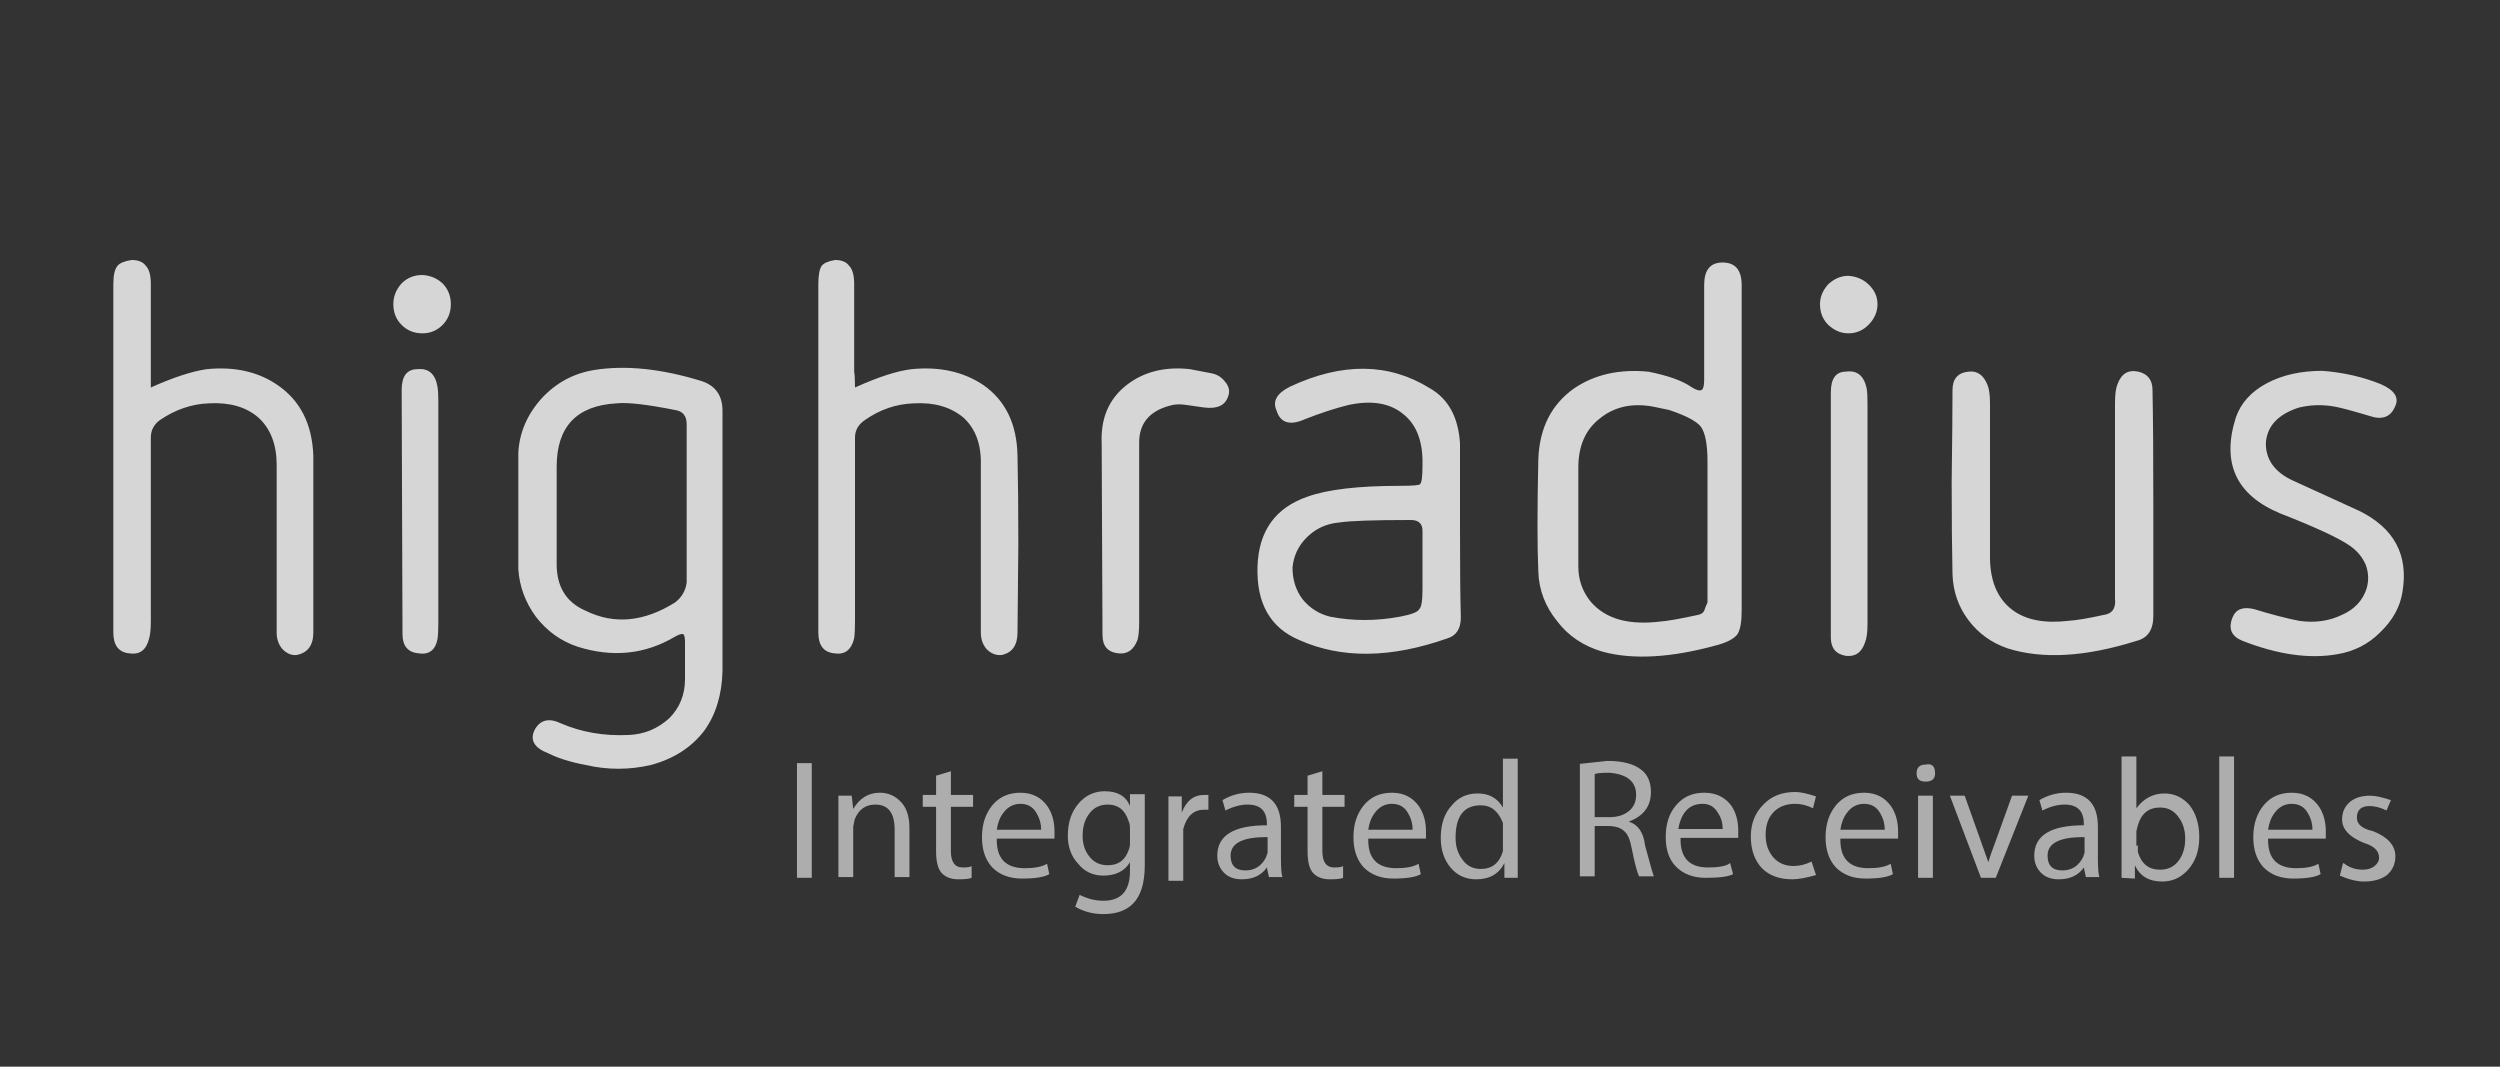 
<svg xmlns="http://www.w3.org/2000/svg" version="1.1" xmlns:xlink="http://www.w3.org/1999/xlink" preserveAspectRatio="none" x="0px" y="0px" width="150px" height="64px" viewBox="0 0 150 64">
<rect x="0" y="0" width="150" height="64" fill="#333333" stroke="none"/>
<defs/>

<g id="Layer_1">
<g transform="matrix( 1, 0, 0, 1, 0,0) ">
<g>
<g>
<path fill="#FFFFFF" fill-opacity="0.8" stroke="none" d="
M 9.05 17.05
Q 9.05 16.25 8.75 15.95 8.5 15.6 7.9 15.6 7.25 15.7 7.05 15.95 6.8 16.25 6.8 17.05
L 6.8 37.95
Q 6.8 39.1 7.75 39.2 8.7 39.35 8.95 38.3 9.05 37.95 9.05 37.25
L 9.05 26.25
Q 9.05 25.6 9.6 25.2 11 24.25 12.55 24.2 14.4 24.1 15.5 25.05 16.6 26.05 16.6 27.9
L 16.6 37.95
Q 16.6 38.55 16.95 38.95 17.35 39.35 17.8 39.3 18.8 39.1 18.8 37.95
L 18.8 27.35
Q 18.7 24.5 16.65 23.1 14.9 21.9 12.4 22.15 11.05 22.35 9.05 23.25
L 9.05 17.05
M 25.05 22.15
Q 24.1 22.15 24.1 23.4
L 24.15 38.05
Q 24.15 39.1 25.1 39.2 26.05 39.35 26.25 38.35 26.3 38 26.3 37.35
L 26.3 24.1
Q 26.3 23.5 26.25 23.2 26.05 22.05 25.05 22.15
M 26.6 17.05
Q 26.1 16.55 25.35 16.5 24.6 16.5 24.1 17 23.6 17.55 23.6 18.25 23.6 19 24.1 19.5 24.6 20 25.35 20 26.05 20 26.55 19.5 27.05 19 27.05 18.25 27.05 17.55 26.6 17.05
M 49.3 15.95
Q 49.1 16.25 49.1 17.05
L 49.1 37.95
Q 49.1 39.1 50.05 39.2 51 39.35 51.25 38.3 51.3 37.95 51.3 37.25
L 51.3 26.25
Q 51.3 25.6 51.9 25.2 53.25 24.25 54.85 24.2 56.65 24.1 57.8 25.05 58.9 26.05 58.85 27.9
L 58.85 37.95
Q 58.85 38.55 59.2 38.95 59.6 39.35 60.1 39.3 61.05 39.1 61.05 37.95
L 61.1 32.65
Q 61.1 29.45 61.05 27.35 61 24.5 59 23.1 57.2 21.9 54.7 22.15 53.4 22.3 51.3 23.25 51.3 22.55 51.25 22.3
L 51.25 17.05
Q 51.25 16.25 50.95 15.95 50.7 15.6 50.1 15.6 49.5 15.7 49.3 15.95
M 43.35 24.65
Q 43.35 23.25 42.05 22.85 38.45 21.75 35.65 22.2 33.8 22.5 32.5 23.9 31.2 25.35 31.1 27.15
L 31.1 34.15
Q 31.2 35.7 32.15 37 33.15 38.3 34.65 38.8 37.8 39.8 40.5 38.2 40.85 38 41 38.05 41.1 38.15 41.1 38.5
L 41.1 40.75
Q 41.1 42.15 40.15 43.1 39.1 44.05 37.7 44.1 35.5 44.2 33.65 43.4 32.6 42.9 32.1 43.75 31.6 44.7 32.9 45.2 33.8 45.65 35.15 45.9 37.1 46.35 39.05 45.9 41.1 45.35 42.25 43.85 43.3 42.4 43.35 40.25
L 43.35 24.65
M 41.2 25.45
L 41.2 34.95
Q 41.1 35.7 40.5 36.15 37.7 37.9 35.15 36.65 33.4 35.9 33.4 33.85
L 33.4 28
Q 33.4 24.4 37 24.2 38 24.1 40.5 24.6 41.2 24.7 41.2 25.45
M 72.7 22.4
L 71.4 22.15
Q 69.15 21.9 67.6 23.1 66 24.35 66.1 26.6
L 66.15 38.1
Q 66.15 39.1 67.1 39.2 67.9 39.3 68.25 38.4 68.35 38.05 68.35 37.3
L 68.35 26.55
Q 68.35 24.85 70.15 24.35 70.6 24.2 71.2 24.3 71.55 24.35 72.25 24.45 73.45 24.6 73.7 23.75 73.85 23.3 73.5 22.9 73.2 22.5 72.7 22.4
M 85.35 27.9
Q 85.35 28.95 85.2 29.05 85.15 29.15 84 29.15 80.25 29.15 78.45 29.8 75.55 30.8 75.45 34 75.35 37.3 77.95 38.4 81.75 40.1 86.85 38.3 87.65 38.05 87.65 37.05 87.6 35.3 87.6 31.85
L 87.6 26.6
Q 87.45 24.25 85.8 23.3 82.1 21 77.4 23.2 76.2 23.8 76.6 24.65 76.95 25.75 78.3 25.15 79.7 24.6 80.9 24.3 83 23.85 84.2 24.85 85.4 25.8 85.35 27.9
M 85.35 31.85
L 85.35 35.35
Q 85.35 36.4 85.15 36.55 85.05 36.8 84 37 81.85 37.4 79.8 37 78.8 36.75 78.15 35.95 77.55 35.15 77.55 34.05 77.65 33 78.4 32.25 79.2 31.45 80.35 31.35 81.3 31.2 84.65 31.2 85.35 31.2 85.35 31.85
M 110.75 22.3
Q 109.85 22.3 109.85 23.55
L 109.85 38.25
Q 109.85 39.2 110.75 39.35 111.6 39.45 111.9 38.55 112.05 38.2 112.05 37.45
L 112.05 24.2
Q 112.05 23.55 112 23.3 111.75 22.15 110.75 22.3
M 103.35 15.75
Q 102.25 15.75 102.25 17.1
L 102.25 22.8
Q 102.25 23.3 102.1 23.4 101.9 23.5 101.45 23.2 100.65 22.65 98.9 22.3 96.3 22.05 94.45 23.3 92.4 24.75 92.3 27.55 92.2 32.1 92.3 34.3 92.35 35.95 93.45 37.3 94.45 38.6 96.15 39.1 98.9 39.85 103.05 38.7 103.95 38.45 104.25 38.05 104.5 37.65 104.5 36.65
L 104.5 17.1
Q 104.5 15.75 103.35 15.75
M 99.2 24.4
Q 99.45 24.45 100.15 24.6 101.65 25.1 102.05 25.6 102.45 26.15 102.45 27.7
L 102.45 36.15
Q 102.35 36.35 102.25 36.65 102.15 36.85 101.85 36.9 100.25 37.25 99.55 37.3 98.25 37.45 97.25 37.2 96.1 36.9 95.4 36.05 94.7 35.15 94.7 34
L 94.7 28.05
Q 94.7 26.1 96 25.1 97.3 24.05 99.2 24.4
M 110.9 16.55
Q 110.25 16.55 109.7 17.05 109.2 17.6 109.2 18.25 109.2 19 109.7 19.5 110.25 20 110.9 20 111.6 20 112.1 19.5 112.65 18.95 112.65 18.25 112.65 17.6 112.15 17.1 111.65 16.6 110.9 16.55
M 127.05 23.05
Q 126.9 23.4 126.9 24.2
L 126.9 35.9
Q 127 36.8 126.2 36.9 124.85 37.2 124.1 37.25 121.95 37.5 120.75 36.6 119.35 35.55 119.4 33.25
L 119.4 24.2
Q 119.4 23.45 119.25 23.1 118.9 22.2 118.1 22.3 117.15 22.4 117.15 23.4 117.15 25.2 117.1 28.9 117.1 32.25 117.15 34.45 117.2 36 118.1 37.2 119 38.4 120.45 38.9 123.6 39.9 128.2 38.45 129.2 38.2 129.2 36.95
L 129.2 30.3
Q 129.2 25.75 129.15 23.4 129.15 22.5 128.3 22.3 127.4 22.1 127.05 23.05
M 143.7 24.4
Q 144.1 23.6 142.85 23.05 141.25 22.4 139.35 22.25 137.4 22.25 136 23 134.6 23.75 134.15 25.05 132.85 29.15 136.8 30.8 140 32.05 141 32.75 141.65 33.2 141.95 33.9 142.2 34.6 142 35.3 141.65 36.4 140.5 36.9 139.35 37.45 137.95 37.25 136.9 37.05 135.25 36.55 134.25 36.3 133.95 37.05 133.55 38.05 134.55 38.45 137.75 39.7 140.25 39.25 141.75 39 142.8 37.95 143.95 36.85 144.15 35.5 144.7 32.2 141.55 30.65
L 137.5 28.8
Q 135.95 28.05 135.95 26.6 136.05 25.05 137.95 24.45 139 24.2 140.1 24.4 140.65 24.5 142.15 24.95 143.3 25.35 143.7 24.4 Z"/>
</g>
</g>
</g>

<g transform="matrix( 0.888, 0, 0, 0.888, 15.85,5.65) ">
<g>
<g>
<path fill="#FFFFFF" fill-opacity="0.6" stroke="none" d="
M 37 45.2
L 36 45.2 36 52.95 37 52.95 37 45.2
M 78.05 48.15
Q 77.4 47.2 76.2 47.2 75 47.2 74.3 48.05 73.6 48.9 73.6 50.2 73.6 51.5 74.3 52.25 75.05 53 76.3 53 77.65 53 78.15 52.7
L 78 52
Q 77.5 52.3 76.5 52.3 74.6 52.3 74.6 50.4
L 74.6 50.3 78.5 50.3 78.5 49.8
Q 78.5 48.85 78.05 48.15
M 76.2 47.95
Q 76.95 47.95 77.3 48.6 77.6 49.1 77.6 49.7
L 74.6 49.7
Q 74.7 49 75.05 48.55 75.5 47.95 76.2 47.95
M 70.5 46.05
L 70.5 47.35 69.6 47.35 69.6 48.15 70.5 48.15 70.5 51.15
Q 70.5 52.25 70.9 52.65 71.3 53.05 72 53.05 72.7 53.05 72.9 52.95
L 72.9 52.15
Q 72.8 52.25 72.3 52.25 71.5 52.25 71.5 51.15
L 71.5 48.15 73 48.15 73 47.35 71.5 47.35 71.5 45.75 70.5 46.05
M 64.75 47.7
L 64.95 48.4
Q 65.75 48 66.45 48 67.75 48 67.75 49.3
L 67.75 49.4
Q 64.4 49.4 64.4 51.45 64.4 52.1 64.8 52.55 65.25 53.05 66.05 53.05 67.2 53.05 67.75 52.25
L 67.9 52.95 67.9 52.9 68.8 52.9
Q 68.7 52.6 68.7 51.6
L 68.7 49.5
Q 68.7 47.2 66.55 47.2 65.6 47.2 64.75 47.7
M 67.8 51.25
L 67.7 51.55
Q 67.25 52.45 66.3 52.45 65.3 52.45 65.3 51.45 65.3 50.2 67.7 50.2
L 67.8 50.2 67.8 51.25
M 63.5 47.35
Q 62.45 47.35 62 48.55
L 62 47.45 61.1 47.45 61.1 53.15 62.1 53.15 62.1 49.65
Q 62.45 48.35 63.5 48.35
L 63.8 48.35 63.8 47.35 63.5 47.35
M 59.5 47.3
L 58.5 47.3 58.5 48.1
Q 58.1 47.1 56.8 47.1 55.75 47.1 55.05 47.9 54.3 48.75 54.3 50.1 54.3 51.25 55 52 55.65 52.8 56.7 52.8 57.95 52.8 58.5 51.9
L 58.5 52.5
Q 58.5 54.5 56.7 54.5 55.9 54.5 55.1 54.1
L 54.8 54.9
Q 55.65 55.4 56.7 55.4 58 55.4 58.7 54.7 59.5 53.9 59.5 52.1
L 59.5 47.3
M 55.8 48.55
Q 56.25 48 57 48 58.05 48 58.4 49.1 58.5 49.3 58.5 49.6
L 58.5 50.6
Q 58.5 50.9 58.4 51.1 58.05 52.1 57 52.1 56.2 52.1 55.75 51.5 55.3 50.95 55.3 50.1 55.3 49.15 55.8 48.55
M 52.95 48.15
Q 52.3 47.2 51.1 47.2 49.9 47.2 49.2 48.05 48.5 48.9 48.5 50.2 48.5 51.5 49.2 52.25 49.95 53 51.2 53 52.55 53 53.05 52.7
L 52.9 52
Q 52.4 52.3 51.4 52.3 49.5 52.3 49.5 50.4
L 49.5 50.3 53.4 50.3 53.4 49.8
Q 53.4 48.85 52.95 48.15
M 51.1 47.95
Q 51.85 47.95 52.2 48.6 52.5 49.1 52.5 49.7
L 49.5 49.7
Q 49.6 49 49.95 48.55 50.4 47.95 51.1 47.95
M 42.9 47.7
Q 42.35 47.2 41.6 47.2 40.45 47.2 39.8 48.3
L 39.7 47.4 38.8 47.4 38.8 52.9 39.8 52.9 39.8 49.5 39.9 49
Q 40.3 48 41.3 48 42.6 48 42.6 49.7
L 42.6 52.9 43.6 52.9 43.6 49.6
Q 43.6 48.3 42.9 47.7
M 44.5 48.15
L 45.4 48.15 45.4 51.15
Q 45.4 52.25 45.8 52.65 46.2 53.05 46.9 53.05 47.6 53.05 47.8 52.95
L 47.8 52.15
Q 47.7 52.25 47.2 52.25 46.4 52.25 46.4 51.15
L 46.4 48.15 47.9 48.15 47.9 47.35 46.4 47.35 46.4 45.75 45.4 46.05 45.4 47.35 44.5 47.35 44.5 48.15
M 112.25 46.45
Q 112.9 46.45 112.9 45.9 112.9 45.15 112.25 45.3 111.65 45.3 111.65 45.9 111.65 46.45 112.25 46.45
M 112.75 47.4
L 111.75 47.4 111.75 52.95 112.75 52.95 112.75 47.4
M 114.9 47.4
L 113.9 47.4 116 52.95 117 52.95 119.2 47.4 118.1 47.4 117 50.45
Q 116.6 51.5 116.5 51.9
L 114.9 47.4
M 109.95 48.15
Q 109.3 47.2 108.1 47.2 106.9 47.2 106.2 48.05 105.5 48.9 105.5 50.2 105.5 51.5 106.2 52.25 106.95 53 108.2 53 109.55 53 110.05 52.7
L 109.9 52
Q 109.4 52.3 108.4 52.3 106.5 52.3 106.5 50.4
L 106.5 50.3 110.4 50.3 110.4 49.8
Q 110.4 48.85 109.95 48.15
M 106.95 48.55
Q 107.4 47.95 108.1 47.95 108.85 47.95 109.2 48.6 109.5 49.1 109.5 49.7
L 106.5 49.7
Q 106.6 49 106.95 48.55
M 104.85 47.45
Q 103.95 47.15 103.45 47.15 102.1 47.15 101.3 48 100.45 48.85 100.45 50.15 100.45 51.5 101.2 52.3 101.95 53.05 103.25 53.05 103.85 53.05 104.9 52.75
L 104.85 52.75 104.55 51.85
Q 103.95 52.15 103.35 52.15 102.5 52.15 102 51.6 101.45 51 101.45 50.05 101.45 49.1 101.95 48.55 102.5 47.95 103.45 47.95 104.05 47.95 104.65 48.25
L 104.85 47.45
M 97.3 47.2
Q 96.1 47.2 95.4 48.05 94.7 48.85 94.7 50.2 94.7 51.5 95.4 52.2 96.15 52.95 97.4 52.95 98.8 52.95 99.25 52.7
L 99.05 51.95
Q 98.7 52.25 97.55 52.25 95.7 52.25 95.7 50.35
L 95.7 50.25 99.6 50.25 99.6 49.75
Q 99.6 48.8 99.15 48.1 98.5 47.2 97.3 47.2
M 97.2 47.95
Q 97.9 47.95 98.25 48.6 98.55 49.05 98.55 49.65
L 95.55 49.65
Q 95.85 47.95 97.2 47.95
M 89.9 49.45
L 90.8 49.45
Q 91.55 49.45 91.9 49.8 92.25 50.1 92.4 50.95 92.7 52.45 92.9 52.85
L 93.9 52.85
Q 93.85 52.8 93.3 50.75 93.15 49.45 92.2 49.15 93.7 48.6 93.7 47.15 93.7 46.15 93.05 45.65 92.3 45.05 90.75 45.05
L 88.9 45.25 88.9 52.85 89.9 52.85 89.9 49.45
M 89.9 48.85
L 89.9 45.95
Q 90.05 45.85 90.9 45.85 92.7 46 92.7 47.35 92.7 48.05 92.2 48.45 91.7 48.85 90.9 48.85
L 89.9 48.85
M 83.7 44.9
L 83.7 48.2
Q 83.15 47.25 82 47.25 80.9 47.25 80.25 48.05 79.5 48.85 79.5 50.25 79.5 51.5 80.2 52.3 80.85 53.05 81.9 53.05 83.25 53.05 83.8 51.95
L 83.8 52.95 84.7 52.95 84.7 44.9 83.7 44.9
M 82.2 48.05
Q 83.25 48.05 83.7 49.25
L 83.7 51.15
Q 83.35 52.35 82.2 52.35 81.4 52.35 80.95 51.7 80.5 51.1 80.5 50.25 80.5 48.05 82.2 48.05
M 133.1 44.75
L 132.1 44.75 132.1 52.95 133.1 52.95 133.1 44.75
M 140.9 47.85
Q 140.4 48.3 140.4 49 140.4 50 141.9 50.6 142.9 50.9 142.9 51.6 142.9 51.9 142.6 52.15 142.3 52.4 141.8 52.4 141.05 52.4 140.5 51.95
L 140.45 52 140.25 52.8
Q 141.15 53.2 141.9 53.2 142.85 53.2 143.45 52.75 144 52.25 144 51.5 144 50.4 142.5 49.8 141.4 49.55 141.4 48.9 141.4 48.1 142.25 48.1 142.8 48.1 143.4 48.4
L 143.7 47.7
Q 142.8 47.4 142.3 47.4 141.4 47.4 140.9 47.85
M 138.85 48.15
Q 138.2 47.2 137 47.2 135.8 47.2 135.1 48.05 134.4 48.9 134.4 50.2 134.4 51.5 135.1 52.25 135.85 53 137.1 53 138.45 53 138.95 52.7
L 138.8 52
Q 138.3 52.3 137.3 52.3 135.4 52.3 135.4 50.4
L 135.4 50.3 139.3 50.3 139.3 49.8
Q 139.3 48.85 138.85 48.15
M 137 47.95
Q 137.75 47.95 138.1 48.6 138.4 49.1 138.4 49.7
L 135.4 49.7
Q 135.5 49 135.85 48.55 136.3 47.95 137 47.95
M 122.95 49.3
L 122.95 49.4
Q 119.6 49.4 119.6 51.45 119.6 52.1 120 52.55 120.45 53.05 121.25 53.05 122.4 53.05 122.95 52.25
L 123.1 52.95 123.1 52.9 124 52.9
Q 123.9 52.6 123.9 51.6
L 123.9 49.5
Q 123.9 47.2 121.75 47.2 120.8 47.2 119.95 47.7
L 120.15 48.4
Q 120.95 48 121.65 48 122.95 48 122.95 49.3
M 123 50.2
L 123 51.25 122.9 51.55
Q 122.45 52.45 121.5 52.45 120.5 52.45 120.5 51.45 120.5 50.2 122.9 50.2
L 123 50.2
M 128.4 47.25
Q 127.25 47.25 126.5 48.25
L 126.5 44.75 125.5 44.75 125.5 52.95 126.4 53 126.4 52.1
Q 126.9 53.2 128.25 53.2 129.25 53.2 129.95 52.45 130.75 51.6 130.75 50.2 130.75 48.9 130.1 48.05 129.4 47.25 128.4 47.25
M 128.1 48.2
Q 128.9 48.2 129.35 48.85 129.8 49.45 129.8 50.3 129.8 51.2 129.35 51.8 128.9 52.4 128.1 52.4 126.95 52.4 126.6 51.2
L 126.6 50.75 126.5 50.8 126.5 49.8 126.6 49.4
Q 126.95 48.2 128.1 48.2 Z"/>
</g>
</g>
</g>
</g>
</svg>
